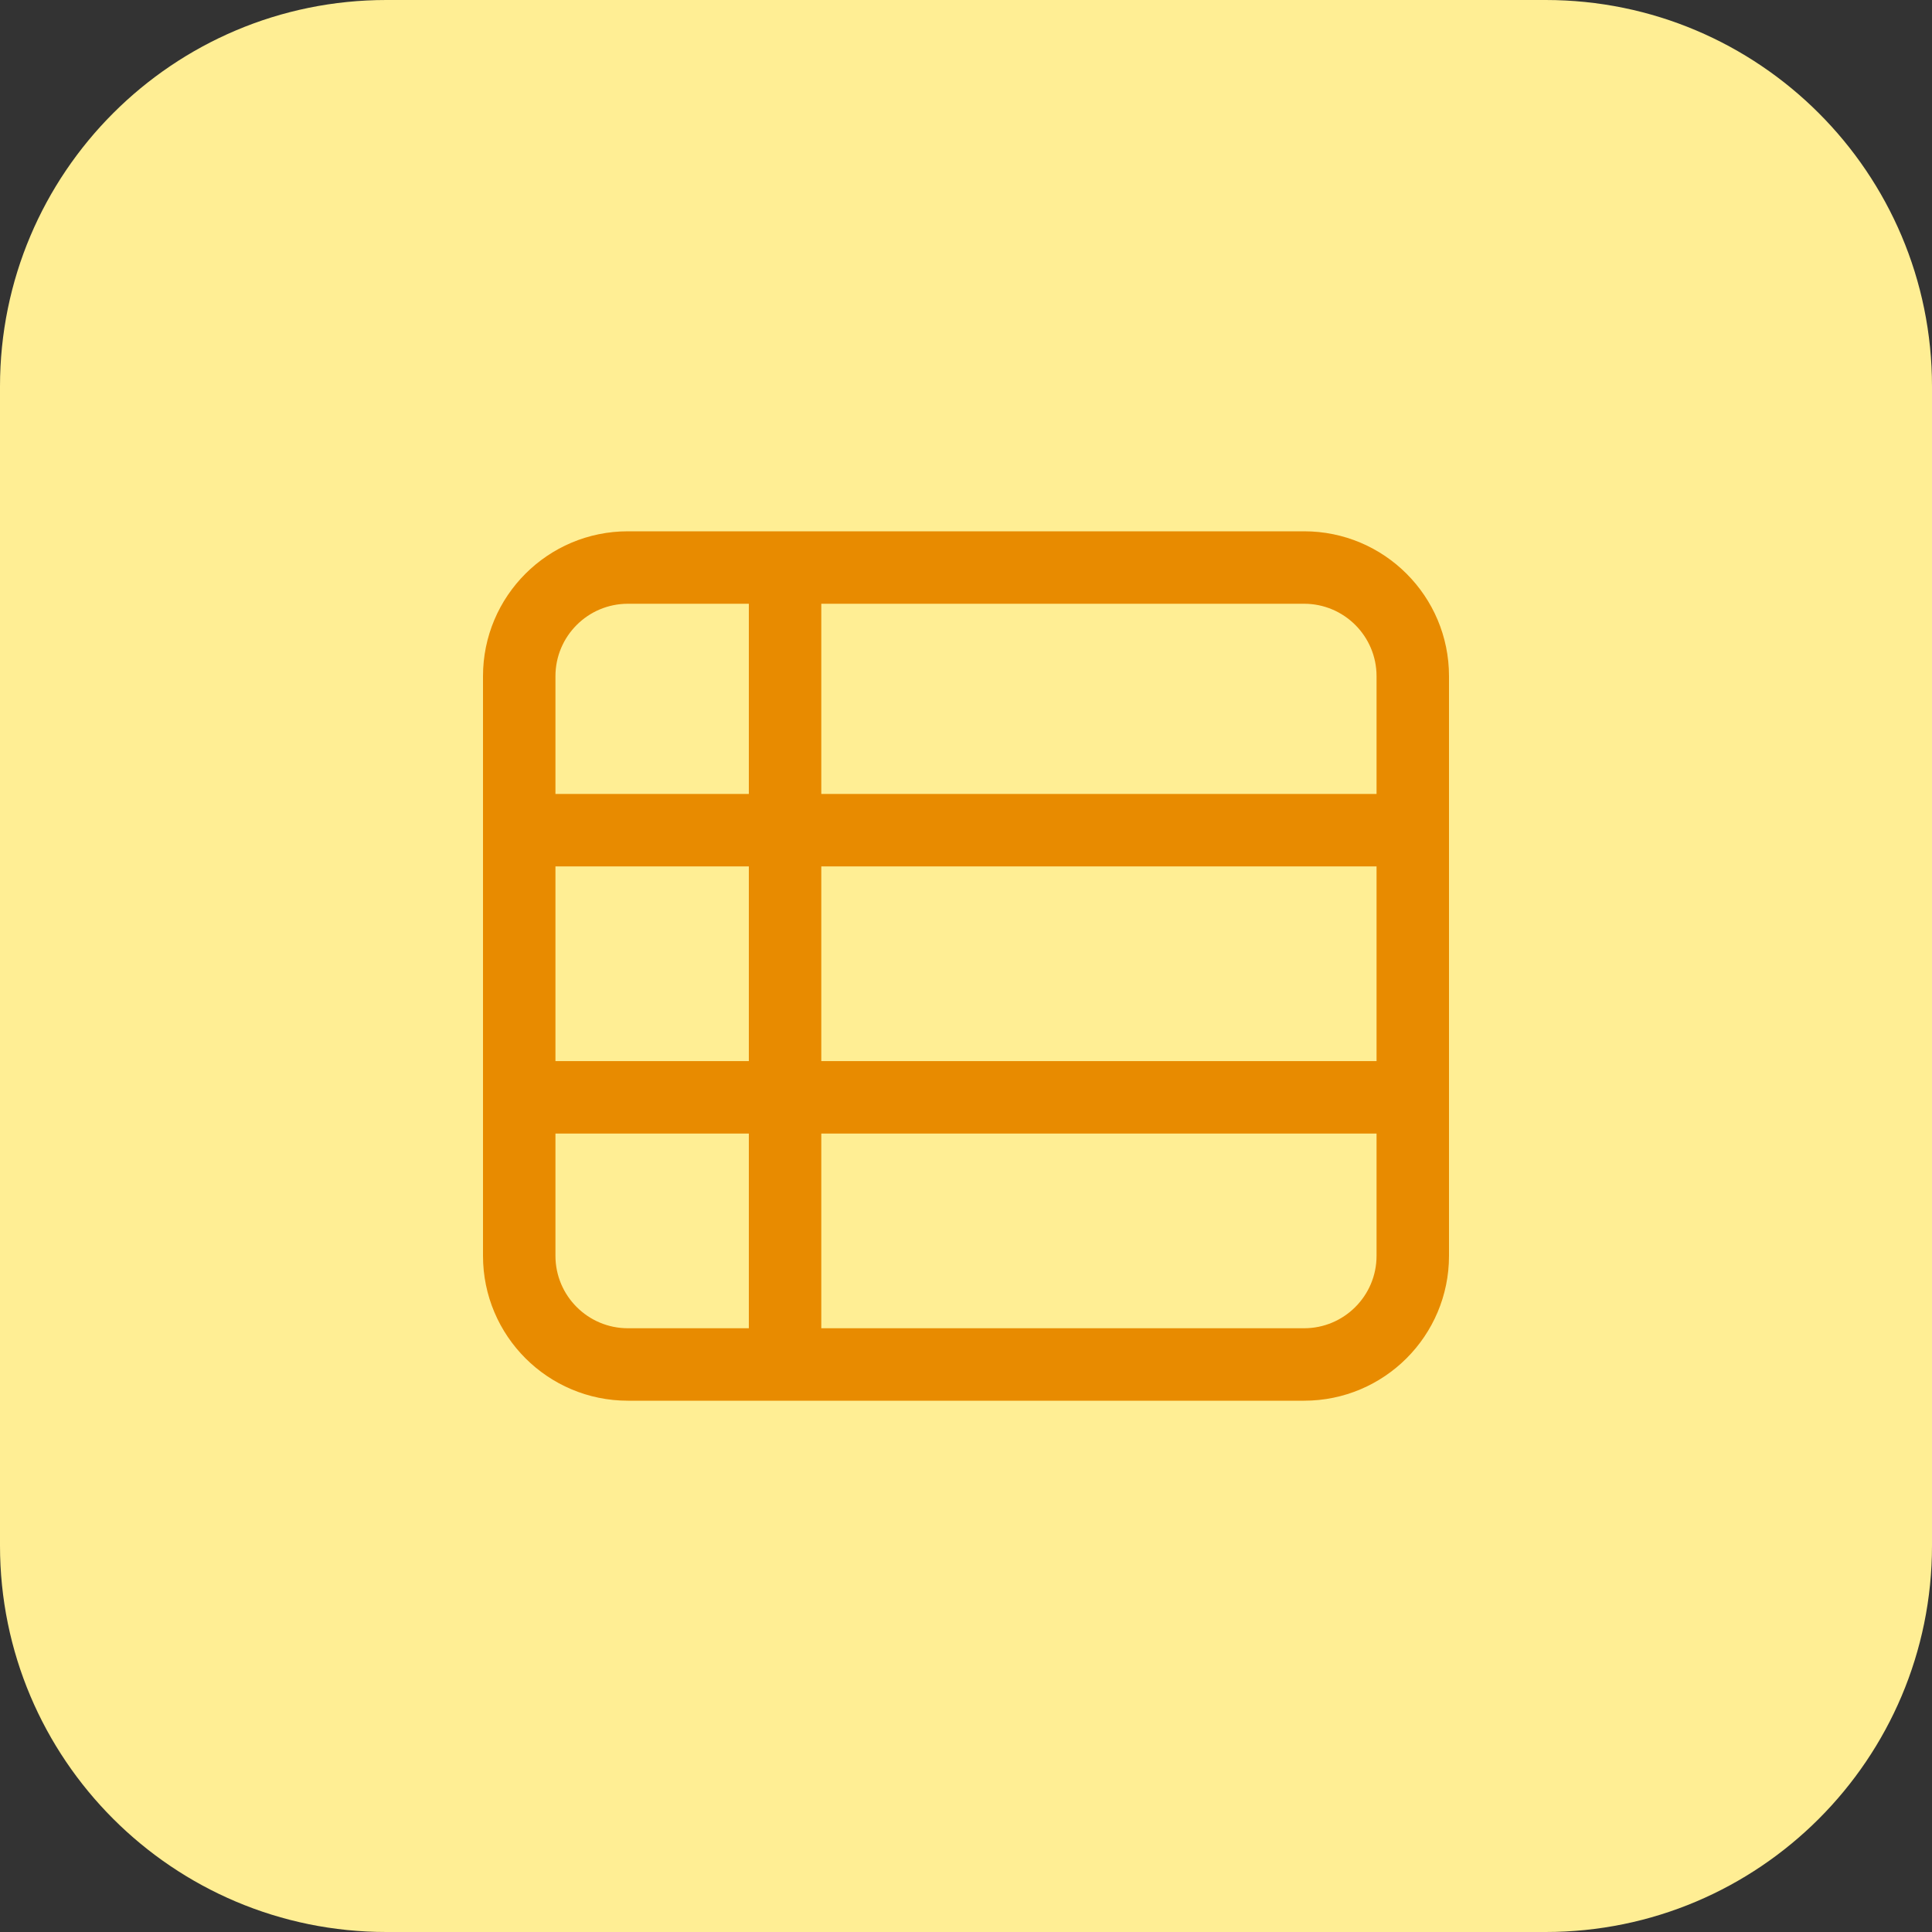 <svg width="40" height="40" viewBox="0 0 40 40" fill="none" xmlns="http://www.w3.org/2000/svg">
<rect x="0" y="0" width="40" height="40" fill="#333333" stroke="none"/>
<path d="M0 8C0 3.582 3.582 0 8 0H32C36.418 0 40 3.582 40 8V32C40 36.418 36.418 40 32 40H8C3.582 40 0 36.418 0 32V8Z" fill="#FFEE94"/>
<path fill-rule="evenodd" clip-rule="evenodd" d="M27 12.5H13C12.172 12.5 11.5 13.172 11.5 14V26C11.5 26.828 12.172 27.5 13 27.5H27C27.828 27.5 28.5 26.828 28.5 26V14C28.5 13.172 27.828 12.5 27 12.5ZM13 11C11.343 11 10 12.343 10 14V26C10 27.657 11.343 29 13 29H27C28.657 29 30 27.657 30 26V14C30 12.343 28.657 11 27 11H13Z" fill="#E88B00"/>
<path d="M15.504 12H17.004V28H15.504V12Z" fill="#E88B00"/>
<path d="M11 17.938V16.438H29V17.938H11Z" fill="#E88B00"/>
<path d="M11 23.469V21.969H29V23.469H11Z" fill="#E88B00"/>
</svg>